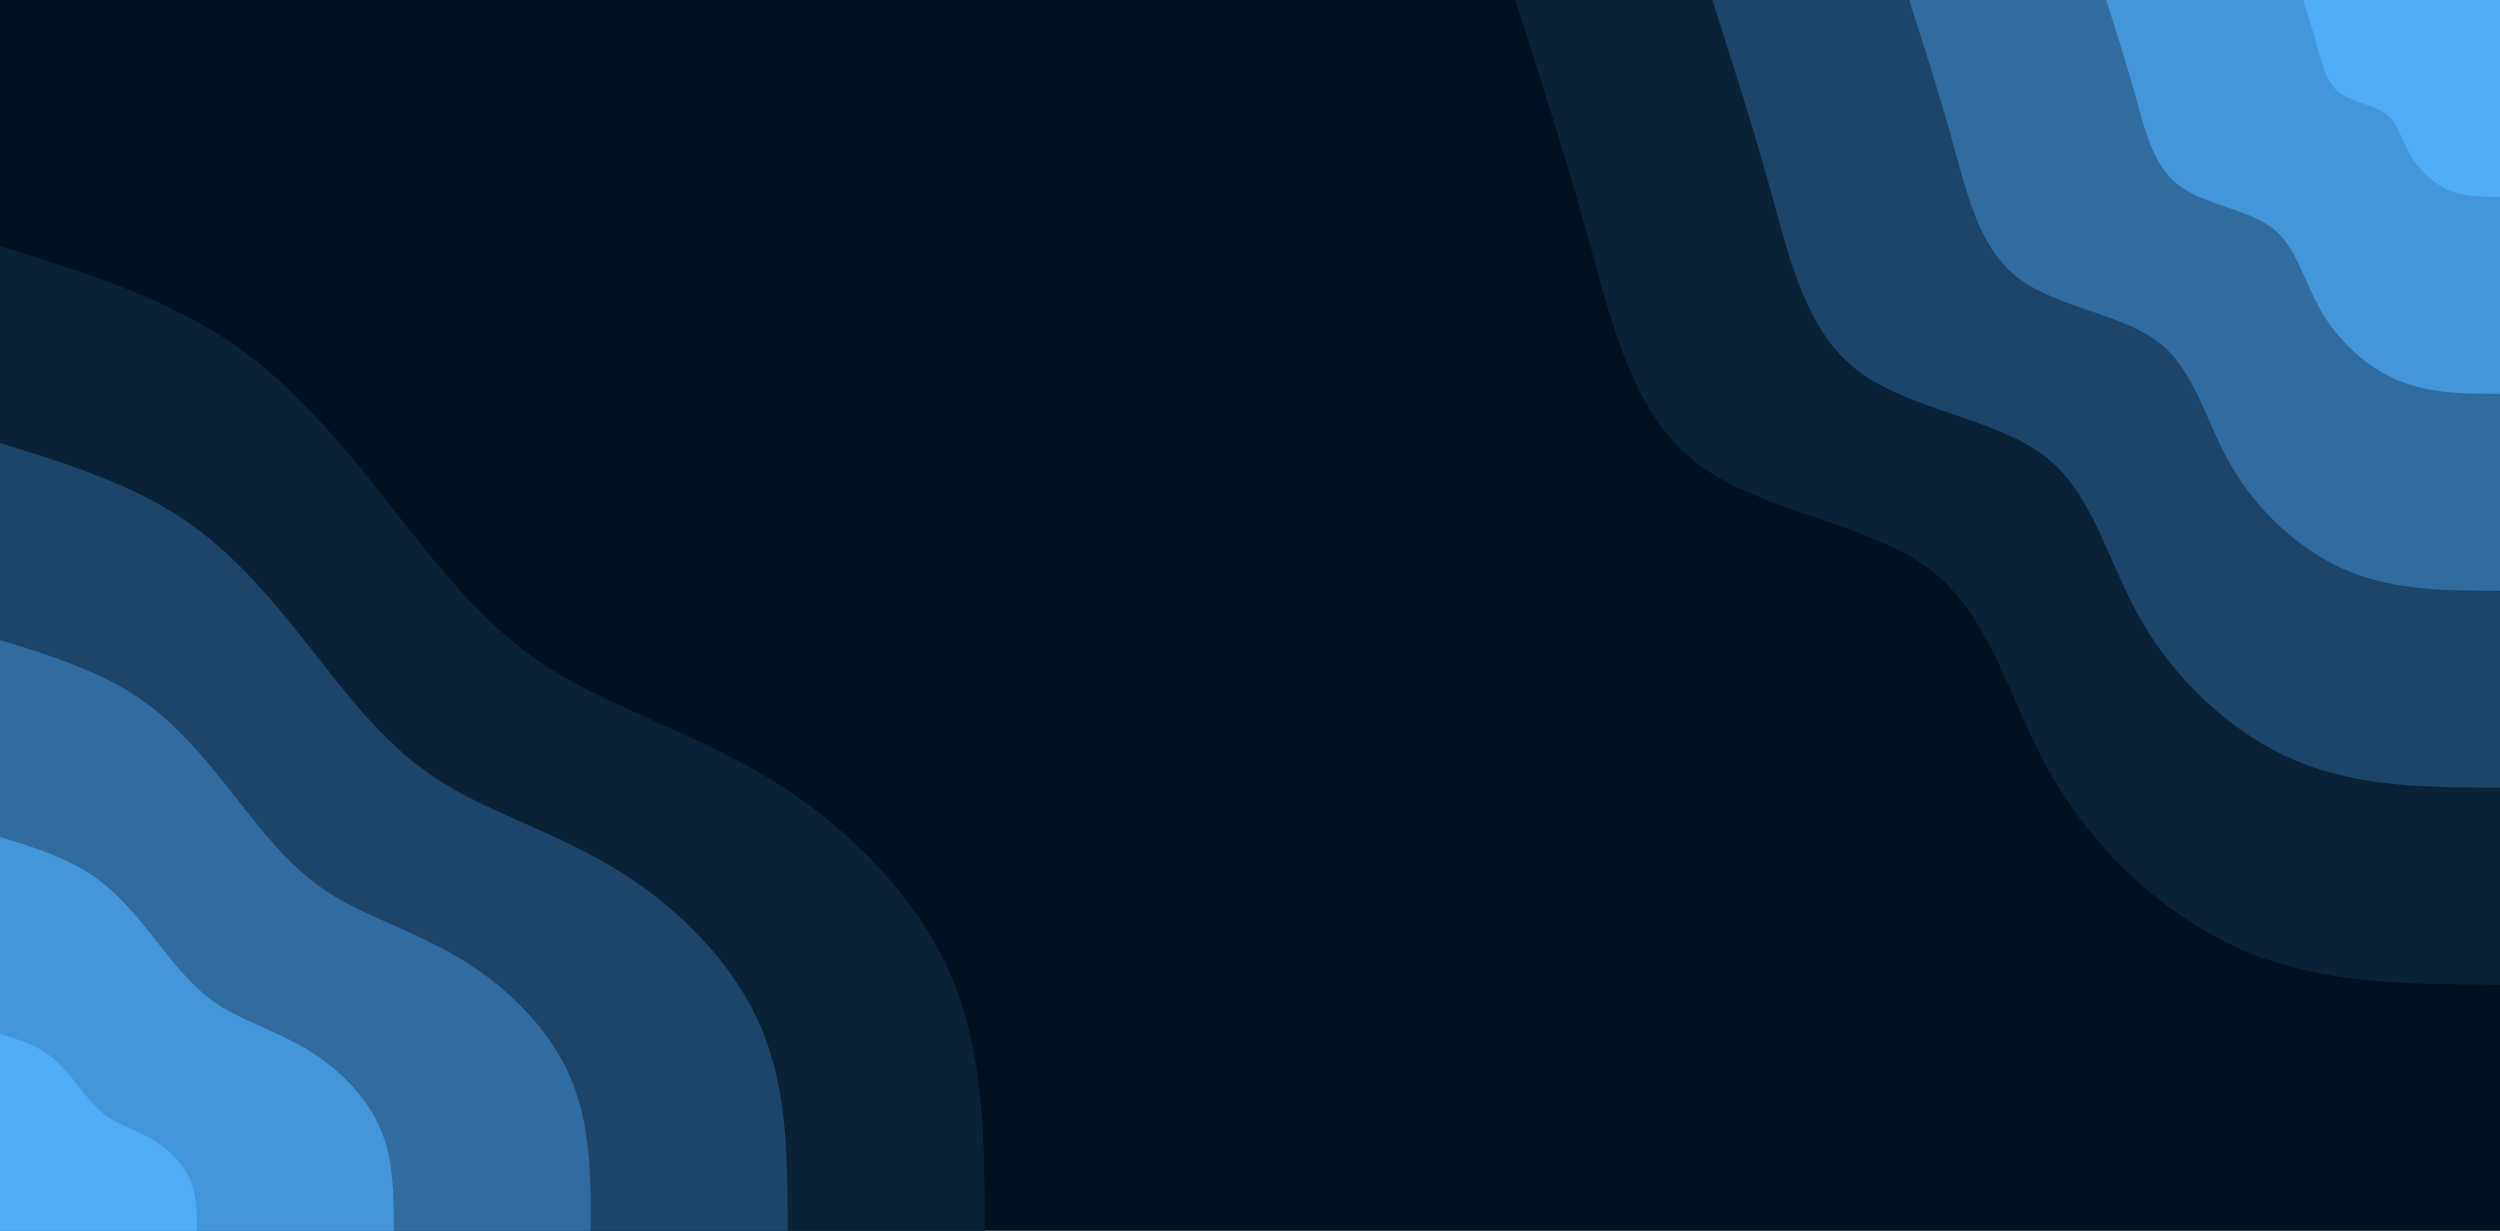 <svg id="visual" viewBox="0 0 1300 640" width="1300" height="640" xmlns="http://www.w3.org/2000/svg" xmlns:xlink="http://www.w3.org/1999/xlink" version="1.1"><rect x="0" y="0" width="1300" height="640" fill="#001122"></rect><defs><linearGradient id="grad1_0" x1="50.8%" y1="0%" x2="100%" y2="100%"><stop offset="9.375%" stop-color="#4facf7" stop-opacity="1"></stop><stop offset="90.625%" stop-color="#4facf7" stop-opacity="1"></stop></linearGradient></defs><defs><linearGradient id="grad1_1" x1="50.8%" y1="0%" x2="100%" y2="100%"><stop offset="9.375%" stop-color="#4facf7" stop-opacity="1"></stop><stop offset="90.625%" stop-color="#3b81bc" stop-opacity="1"></stop></linearGradient></defs><defs><linearGradient id="grad1_2" x1="50.8%" y1="0%" x2="100%" y2="100%"><stop offset="9.375%" stop-color="#275984" stop-opacity="1"></stop><stop offset="90.625%" stop-color="#3b81bc" stop-opacity="1"></stop></linearGradient></defs><defs><linearGradient id="grad1_3" x1="50.8%" y1="0%" x2="100%" y2="100%"><stop offset="9.375%" stop-color="#275984" stop-opacity="1"></stop><stop offset="90.625%" stop-color="#133350" stop-opacity="1"></stop></linearGradient></defs><defs><linearGradient id="grad1_4" x1="50.8%" y1="0%" x2="100%" y2="100%"><stop offset="9.375%" stop-color="#001122" stop-opacity="1"></stop><stop offset="90.625%" stop-color="#133350" stop-opacity="1"></stop></linearGradient></defs><defs><linearGradient id="grad2_0" x1="0%" y1="0%" x2="49.2%" y2="100%"><stop offset="9.375%" stop-color="#4facf7" stop-opacity="1"></stop><stop offset="90.625%" stop-color="#4facf7" stop-opacity="1"></stop></linearGradient></defs><defs><linearGradient id="grad2_1" x1="0%" y1="0%" x2="49.2%" y2="100%"><stop offset="9.375%" stop-color="#3b81bc" stop-opacity="1"></stop><stop offset="90.625%" stop-color="#4facf7" stop-opacity="1"></stop></linearGradient></defs><defs><linearGradient id="grad2_2" x1="0%" y1="0%" x2="49.2%" y2="100%"><stop offset="9.375%" stop-color="#3b81bc" stop-opacity="1"></stop><stop offset="90.625%" stop-color="#275984" stop-opacity="1"></stop></linearGradient></defs><defs><linearGradient id="grad2_3" x1="0%" y1="0%" x2="49.2%" y2="100%"><stop offset="9.375%" stop-color="#133350" stop-opacity="1"></stop><stop offset="90.625%" stop-color="#275984" stop-opacity="1"></stop></linearGradient></defs><defs><linearGradient id="grad2_4" x1="0%" y1="0%" x2="49.2%" y2="100%"><stop offset="9.375%" stop-color="#133350" stop-opacity="1"></stop><stop offset="90.625%" stop-color="#001122" stop-opacity="1"></stop></linearGradient></defs><g transform="translate(1300, 0)"><path d="M0 512C-45.7 511.9 -91.3 511.9 -132.5 494.6C-173.7 477.2 -210.4 442.7 -233 403.6C-255.6 364.5 -264.1 320.8 -296.3 296.3C-328.4 271.8 -384.2 266.4 -417.4 241C-450.6 215.6 -461.3 170.3 -473.3 126.8C-485.3 83.3 -498.7 41.7 -512 0L0 0Z" fill="#092238"></path><path d="M0 409.6C-36.5 409.5 -73.1 409.5 -106 395.6C-139 381.8 -168.3 354.1 -186.4 322.9C-204.5 291.6 -211.3 256.6 -237 237C-262.7 217.4 -307.4 213.1 -333.9 192.8C-360.5 172.5 -369 136.3 -378.6 101.5C-388.2 66.7 -398.9 33.3 -409.6 0L0 0Z" fill="#1d456a"></path><path d="M0 307.2C-27.4 307.2 -54.8 307.1 -79.5 296.7C-104.2 286.3 -126.2 265.6 -139.8 242.1C-153.4 218.7 -158.5 192.5 -177.8 177.8C-197.1 163.1 -230.5 159.8 -250.5 144.6C-270.4 129.4 -276.8 102.2 -284 76.1C-291.2 50 -299.2 25 -307.2 0L0 0Z" fill="#316ca0"></path><path d="M0 204.8C-18.3 204.8 -36.5 204.7 -53 197.8C-69.5 190.9 -84.2 177.1 -93.2 161.4C-102.2 145.8 -105.7 128.3 -118.5 118.5C-131.4 108.7 -153.7 106.5 -167 96.4C-180.3 86.3 -184.5 68.1 -189.3 50.7C-194.1 33.3 -199.5 16.7 -204.8 0L0 0Z" fill="#4596d9"></path><path d="M0 102.4C-9.1 102.4 -18.3 102.4 -26.5 98.9C-34.7 95.4 -42.1 88.5 -46.6 80.7C-51.1 72.9 -52.8 64.2 -59.3 59.3C-65.7 54.4 -76.8 53.3 -83.5 48.2C-90.1 43.1 -92.3 34.1 -94.7 25.4C-97.1 16.7 -99.7 8.3 -102.4 0L0 0Z" fill="#4facf7"></path></g><g transform="translate(0, 640)"><path d="M0 -512C43.7 -498.5 87.4 -485 123.2 -459.8C159 -434.6 186.8 -397.6 211.5 -366.3C236.2 -335 257.8 -309.3 289.9 -289.9C322.1 -270.5 364.8 -257.3 403.6 -233C442.3 -208.7 477.1 -173.2 494.6 -132.5C512 -91.8 512 -45.9 512 0L0 0Z" fill="#092238"></path><path d="M0 -409.6C35 -398.8 69.9 -388 98.6 -367.8C127.2 -347.7 149.4 -318.1 169.2 -293.1C189 -268 206.2 -247.5 231.9 -231.9C257.7 -216.4 291.8 -205.9 322.9 -186.4C353.9 -166.9 381.7 -138.6 395.6 -106C409.6 -73.5 409.6 -36.7 409.6 0L0 0Z" fill="#1d456a"></path><path d="M0 -307.2C26.2 -299.1 52.5 -291 73.9 -275.9C95.4 -260.7 112.1 -238.6 126.9 -219.8C141.7 -201 154.7 -185.6 173.9 -173.9C193.2 -162.3 218.9 -154.4 242.1 -139.8C265.4 -125.2 286.3 -103.9 296.7 -79.5C307.2 -55.1 307.2 -27.5 307.2 0L0 0Z" fill="#316ca0"></path><path d="M0 -204.8C17.5 -199.4 35 -194 49.3 -183.9C63.6 -173.8 74.7 -159.1 84.6 -146.5C94.5 -134 103.1 -123.7 116 -116C128.8 -108.2 145.9 -102.9 161.4 -93.2C176.9 -83.5 190.9 -69.3 197.8 -53C204.8 -36.7 204.8 -18.4 204.8 0L0 0Z" fill="#4596d9"></path><path d="M0 -102.4C8.7 -99.7 17.5 -97 24.6 -92C31.8 -86.9 37.4 -79.5 42.3 -73.3C47.2 -67 51.6 -61.9 58 -58C64.4 -54.1 73 -51.5 80.7 -46.6C88.5 -41.7 95.4 -34.6 98.9 -26.5C102.4 -18.4 102.4 -9.2 102.4 0L0 0Z" fill="#4facf7"></path></g></svg>